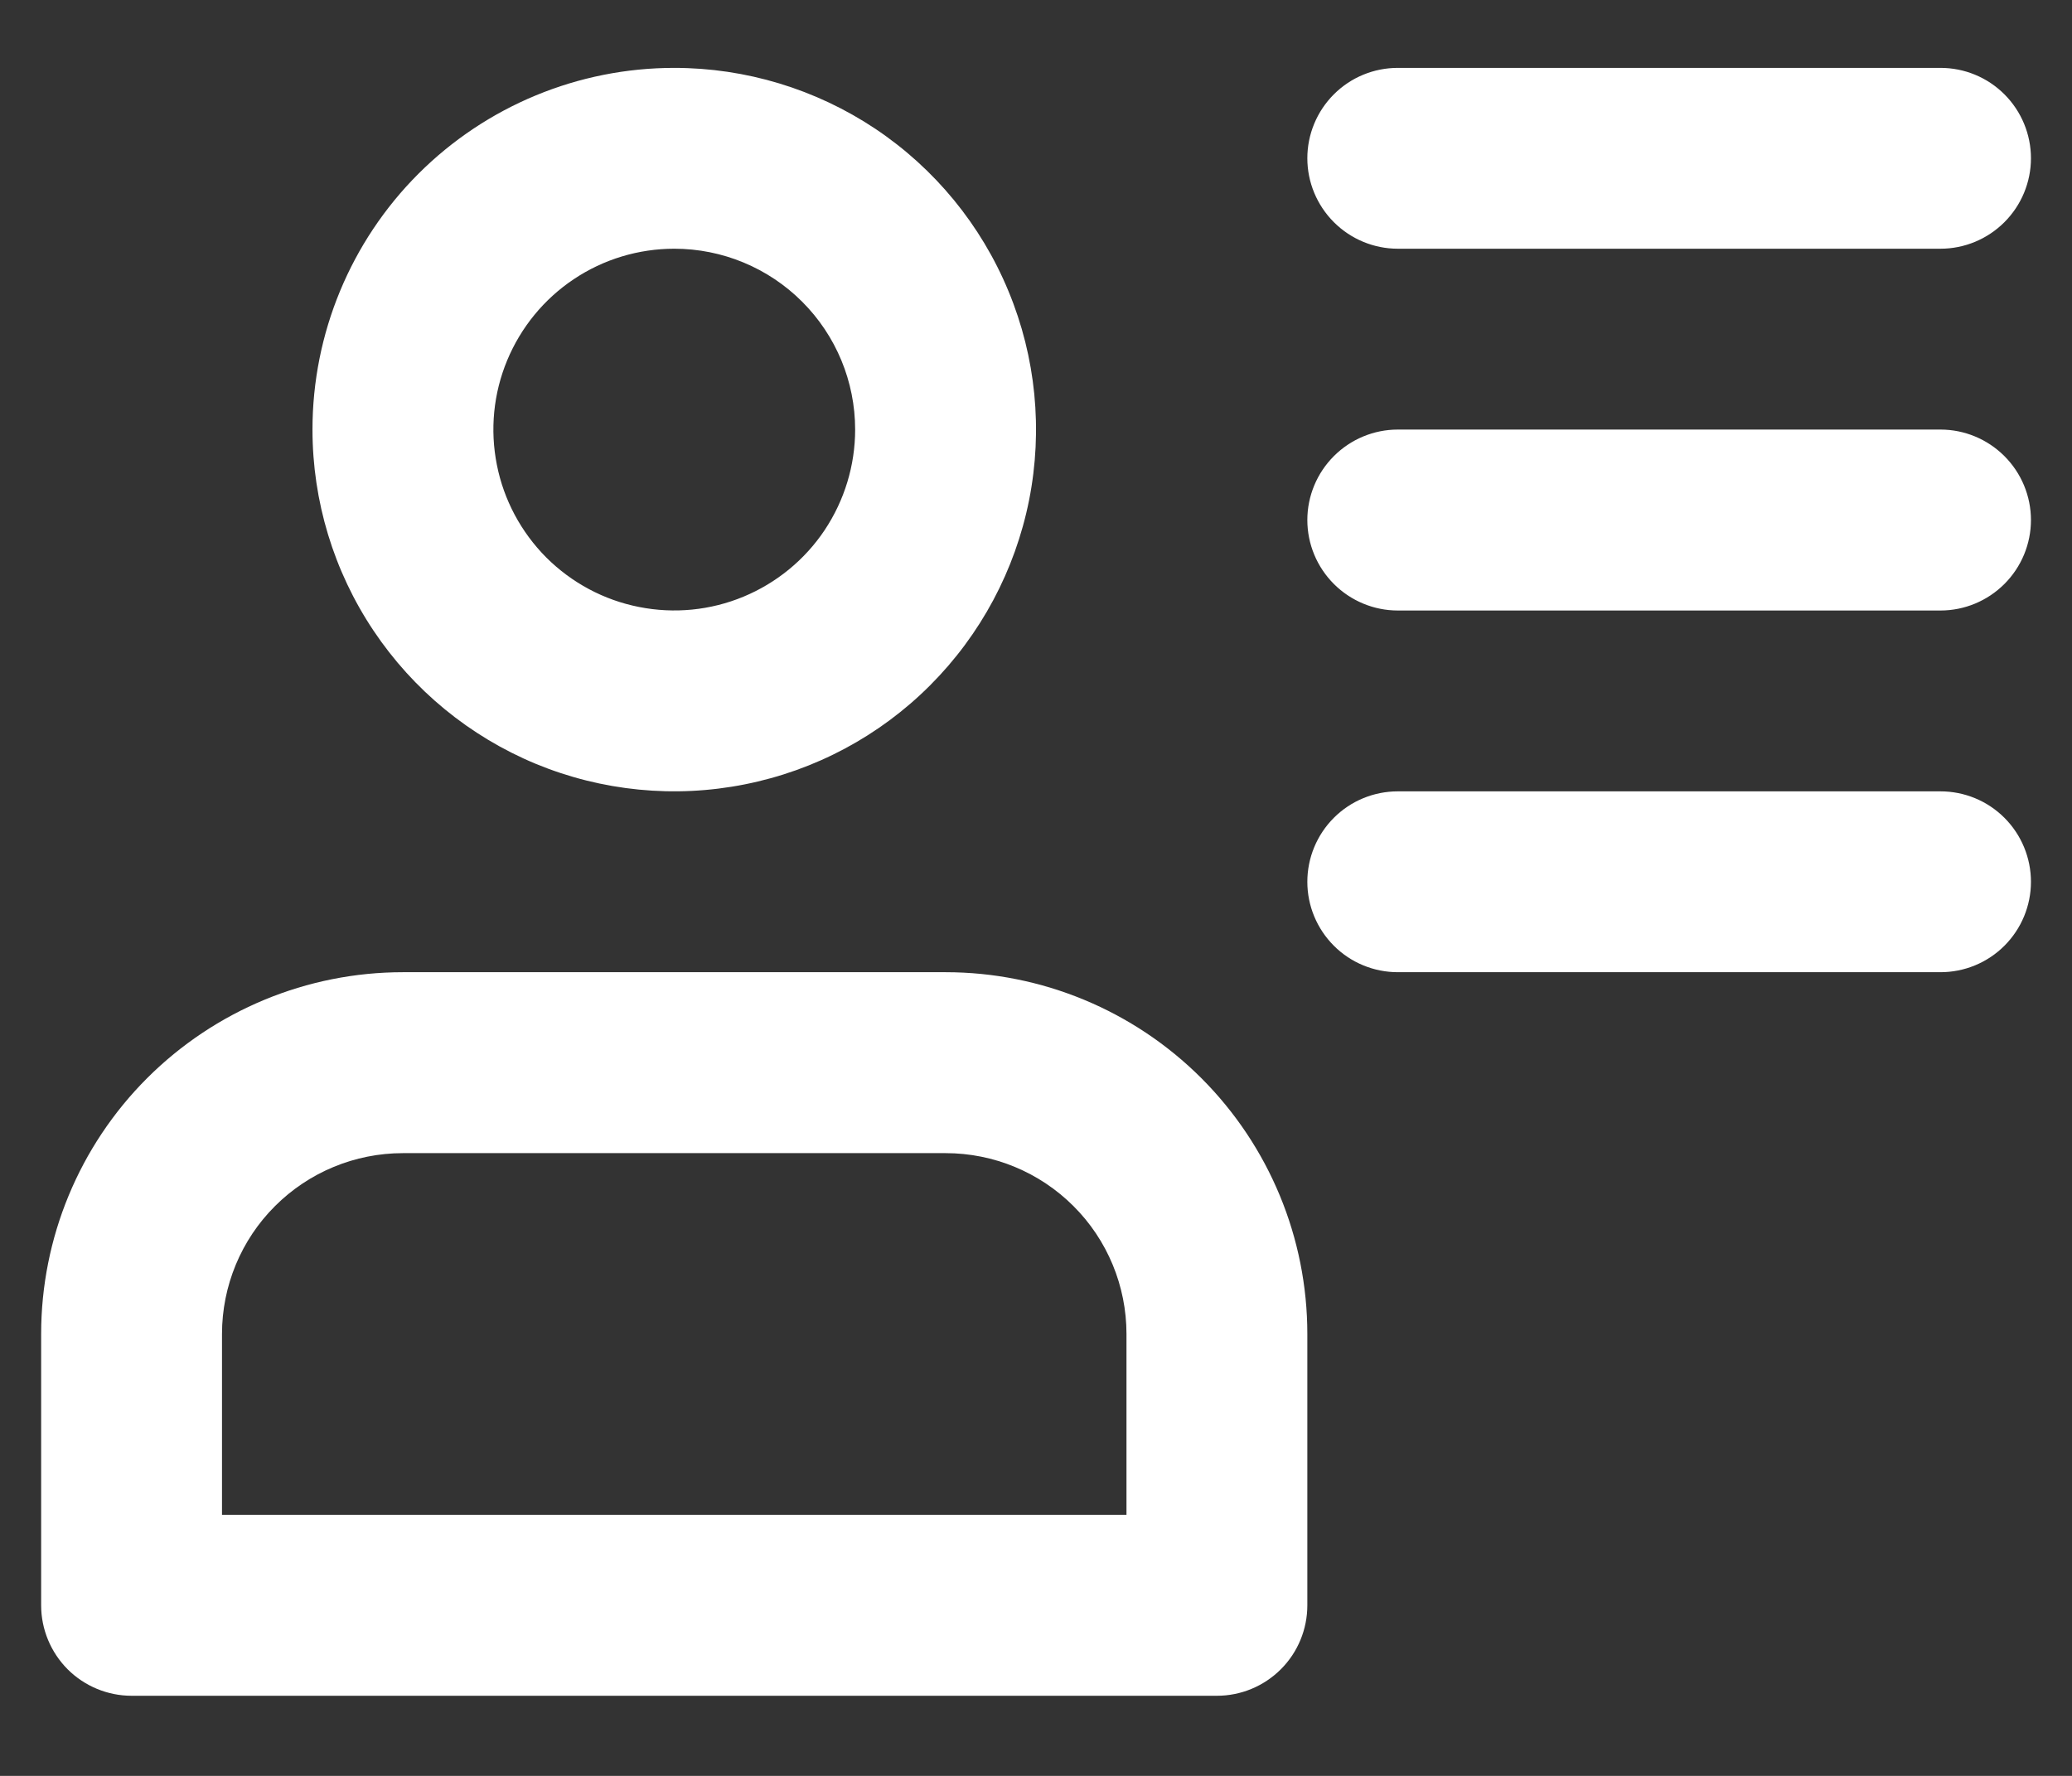 <svg width="21" height="18" viewBox="0 0 21 18" fill="none" xmlns="http://www.w3.org/2000/svg">
<rect x="0" y="0" width="21" height="18" fill="#333333" stroke="none"/>
<path d="M3.167 4.354C3.167 5.079 3.382 5.788 3.785 6.391C4.188 6.994 4.76 7.464 5.43 7.742C6.1 8.019 6.838 8.092 7.549 7.95C8.26 7.809 8.914 7.46 9.426 6.947C9.939 6.434 10.288 5.781 10.43 5.069C10.571 4.358 10.499 3.621 10.221 2.951C9.944 2.281 9.474 1.708 8.871 1.305C8.268 0.903 7.559 0.688 6.834 0.688C5.861 0.688 4.929 1.074 4.241 1.761C3.553 2.449 3.167 3.382 3.167 4.354V4.354ZM8.667 4.354C8.667 4.717 8.559 5.071 8.358 5.373C8.157 5.674 7.87 5.909 7.535 6.048C7.2 6.187 6.832 6.223 6.476 6.152C6.12 6.082 5.794 5.907 5.537 5.651C5.281 5.394 5.106 5.067 5.036 4.712C4.965 4.356 5.001 3.988 5.14 3.653C5.279 3.318 5.514 3.031 5.815 2.83C6.117 2.628 6.471 2.521 6.834 2.521C7.32 2.521 7.786 2.714 8.13 3.058C8.474 3.402 8.667 3.868 8.667 4.354ZM1.334 17.188H12.334C12.577 17.188 12.81 17.091 12.982 16.919C13.154 16.747 13.25 16.514 13.25 16.271V13.521C13.25 12.548 12.864 11.616 12.176 10.928C11.489 10.241 10.556 9.854 9.584 9.854H4.084C3.111 9.854 2.179 10.241 1.491 10.928C0.803 11.616 0.417 12.548 0.417 13.521V16.271C0.417 16.514 0.514 16.747 0.685 16.919C0.857 17.091 1.091 17.188 1.334 17.188ZM2.25 13.521C2.25 13.035 2.443 12.568 2.787 12.225C3.131 11.881 3.597 11.688 4.084 11.688H9.584C10.07 11.688 10.536 11.881 10.88 12.225C11.224 12.568 11.417 13.035 11.417 13.521V15.354H2.25V13.521ZM20.584 1.604C20.584 1.847 20.487 2.08 20.315 2.252C20.143 2.424 19.91 2.521 19.667 2.521H14.167C13.924 2.521 13.691 2.424 13.519 2.252C13.347 2.08 13.25 1.847 13.25 1.604C13.25 1.361 13.347 1.128 13.519 0.956C13.691 0.784 13.924 0.688 14.167 0.688H19.667C19.91 0.688 20.143 0.784 20.315 0.956C20.487 1.128 20.584 1.361 20.584 1.604ZM20.584 5.271C20.584 5.514 20.487 5.747 20.315 5.919C20.143 6.091 19.91 6.188 19.667 6.188H14.167C13.924 6.188 13.691 6.091 13.519 5.919C13.347 5.747 13.25 5.514 13.25 5.271C13.25 5.028 13.347 4.795 13.519 4.623C13.691 4.451 13.924 4.354 14.167 4.354H19.667C19.91 4.354 20.143 4.451 20.315 4.623C20.487 4.795 20.584 5.028 20.584 5.271ZM20.584 8.938C20.584 9.181 20.487 9.414 20.315 9.586C20.143 9.758 19.91 9.854 19.667 9.854H14.167C13.924 9.854 13.691 9.758 13.519 9.586C13.347 9.414 13.25 9.181 13.25 8.938C13.25 8.694 13.347 8.461 13.519 8.289C13.691 8.117 13.924 8.021 14.167 8.021H19.667C19.91 8.021 20.143 8.117 20.315 8.289C20.487 8.461 20.584 8.694 20.584 8.938Z" fill="white"/>
</svg>
